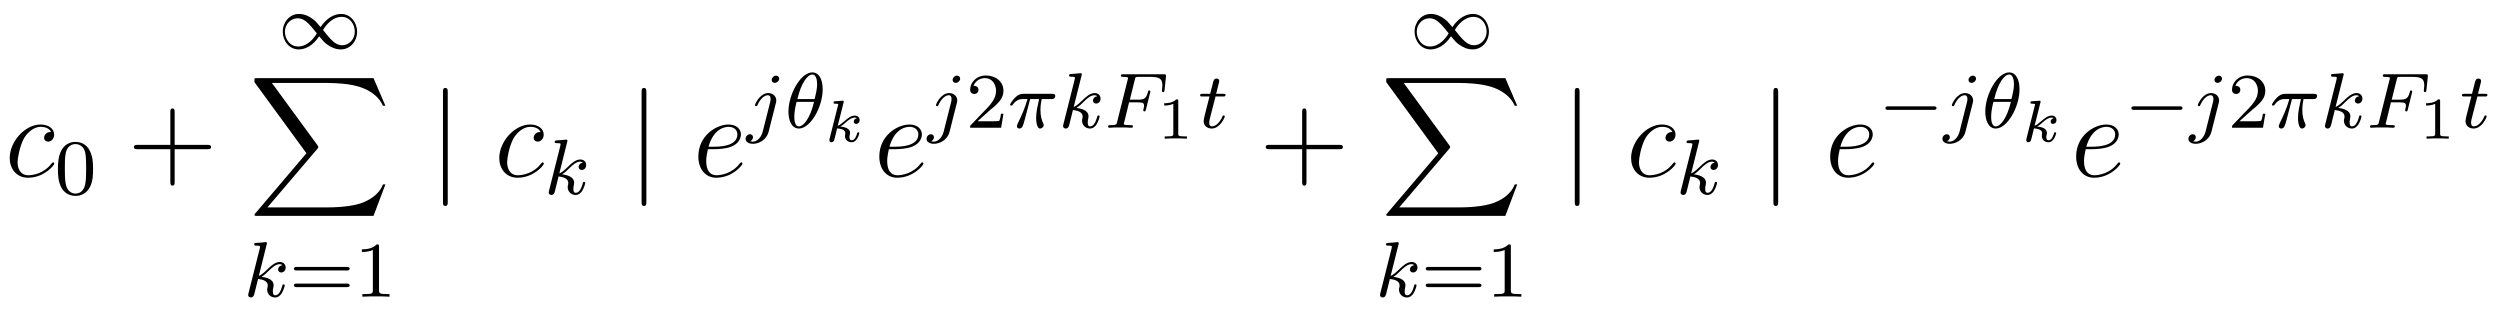 <?xml version="1.0" encoding="UTF-8"?>
<svg xmlns="http://www.w3.org/2000/svg" xmlns:xlink="http://www.w3.org/1999/xlink" viewBox="0 0 253.253 31.552" version="1.2">
<defs>
<g>
<symbol overflow="visible" id="glyph0-0">
<path style="stroke:none;" d=""/>
</symbol>
<symbol overflow="visible" id="glyph0-1">
<path style="stroke:none;" d="M 4.672 -4.5 C 4.453 -4.5 4.344 -4.5 4.172 -4.344 C 4.094 -4.297 3.969 -4.109 3.969 -3.922 C 3.969 -3.688 4.141 -3.531 4.375 -3.531 C 4.656 -3.531 4.984 -3.781 4.984 -4.25 C 4.984 -4.828 4.438 -5.266 3.609 -5.266 C 2.047 -5.266 0.484 -3.562 0.484 -1.859 C 0.484 -0.828 1.125 0.125 2.344 0.125 C 3.969 0.125 5 -1.141 5 -1.297 C 5 -1.375 4.922 -1.438 4.875 -1.438 C 4.844 -1.438 4.828 -1.422 4.719 -1.312 C 3.953 -0.297 2.828 -0.125 2.359 -0.125 C 1.547 -0.125 1.281 -0.844 1.281 -1.438 C 1.281 -1.859 1.484 -3.016 1.906 -3.828 C 2.219 -4.391 2.875 -5.031 3.625 -5.031 C 3.781 -5.031 4.438 -5.016 4.672 -4.5 Z M 4.672 -4.5 "/>
</symbol>
<symbol overflow="visible" id="glyph0-2">
<path style="stroke:none;" d="M 2.141 -2.766 C 2.469 -2.766 3.281 -2.797 3.844 -3.016 C 4.75 -3.359 4.844 -4.047 4.844 -4.266 C 4.844 -4.797 4.391 -5.266 3.594 -5.266 C 2.344 -5.266 0.531 -4.141 0.531 -2.016 C 0.531 -0.75 1.25 0.125 2.344 0.125 C 3.969 0.125 5 -1.141 5 -1.297 C 5 -1.375 4.922 -1.438 4.875 -1.438 C 4.844 -1.438 4.828 -1.422 4.719 -1.312 C 3.953 -0.297 2.828 -0.125 2.359 -0.125 C 1.688 -0.125 1.328 -0.656 1.328 -1.547 C 1.328 -1.703 1.328 -2.016 1.5 -2.766 Z M 1.562 -3.016 C 2.078 -4.859 3.219 -5.031 3.594 -5.031 C 4.125 -5.031 4.484 -4.719 4.484 -4.266 C 4.484 -3.016 2.562 -3.016 2.062 -3.016 Z M 1.562 -3.016 "/>
</symbol>
<symbol overflow="visible" id="glyph1-0">
<path style="stroke:none;" d=""/>
</symbol>
<symbol overflow="visible" id="glyph1-1">
<path style="stroke:none;" d="M 3.891 -2.547 C 3.891 -3.391 3.812 -3.906 3.547 -4.422 C 3.203 -5.125 2.547 -5.297 2.109 -5.297 C 1.109 -5.297 0.734 -4.547 0.625 -4.328 C 0.344 -3.75 0.328 -2.953 0.328 -2.547 C 0.328 -2.016 0.344 -1.219 0.734 -0.578 C 1.094 0.016 1.688 0.172 2.109 0.172 C 2.5 0.172 3.172 0.047 3.578 -0.734 C 3.875 -1.312 3.891 -2.031 3.891 -2.547 Z M 2.109 -0.062 C 1.844 -0.062 1.297 -0.188 1.125 -1.016 C 1.031 -1.469 1.031 -2.219 1.031 -2.641 C 1.031 -3.188 1.031 -3.75 1.125 -4.188 C 1.297 -5 1.906 -5.078 2.109 -5.078 C 2.375 -5.078 2.938 -4.938 3.094 -4.219 C 3.188 -3.781 3.188 -3.172 3.188 -2.641 C 3.188 -2.172 3.188 -1.453 3.094 -1 C 2.922 -0.172 2.375 -0.062 2.109 -0.062 Z M 2.109 -0.062 "/>
</symbol>
<symbol overflow="visible" id="glyph1-2">
<path style="stroke:none;" d="M 5.828 -2.656 C 5.938 -2.656 6.109 -2.656 6.109 -2.844 C 6.109 -3.016 5.906 -3.016 5.797 -3.016 L 0.781 -3.016 C 0.656 -3.016 0.469 -3.016 0.469 -2.844 C 0.469 -2.656 0.625 -2.656 0.75 -2.656 Z M 5.797 -0.969 C 5.906 -0.969 6.109 -0.969 6.109 -1.141 C 6.109 -1.328 5.938 -1.328 5.828 -1.328 L 0.75 -1.328 C 0.625 -1.328 0.469 -1.328 0.469 -1.141 C 0.469 -0.969 0.656 -0.969 0.781 -0.969 Z M 5.797 -0.969 "/>
</symbol>
<symbol overflow="visible" id="glyph1-3">
<path style="stroke:none;" d="M 2.5 -5.078 C 2.5 -5.297 2.484 -5.297 2.266 -5.297 C 1.938 -4.984 1.516 -4.797 0.766 -4.797 L 0.766 -4.531 C 0.984 -4.531 1.406 -4.531 1.875 -4.734 L 1.875 -0.656 C 1.875 -0.359 1.844 -0.266 1.094 -0.266 L 0.812 -0.266 L 0.812 0 C 1.141 -0.031 1.828 -0.031 2.188 -0.031 C 2.547 -0.031 3.234 -0.031 3.562 0 L 3.562 -0.266 L 3.281 -0.266 C 2.531 -0.266 2.5 -0.359 2.5 -0.656 Z M 2.5 -5.078 "/>
</symbol>
<symbol overflow="visible" id="glyph1-4">
<path style="stroke:none;" d="M 2.25 -1.625 C 2.375 -1.75 2.703 -2.016 2.844 -2.125 C 3.328 -2.578 3.797 -3.016 3.797 -3.734 C 3.797 -4.688 3 -5.297 2.016 -5.297 C 1.047 -5.297 0.422 -4.578 0.422 -3.859 C 0.422 -3.469 0.734 -3.422 0.844 -3.422 C 1.016 -3.422 1.266 -3.531 1.266 -3.844 C 1.266 -4.25 0.859 -4.25 0.766 -4.25 C 1 -4.844 1.531 -5.031 1.922 -5.031 C 2.656 -5.031 3.047 -4.406 3.047 -3.734 C 3.047 -2.906 2.469 -2.297 1.516 -1.344 L 0.516 -0.297 C 0.422 -0.219 0.422 -0.203 0.422 0 L 3.562 0 L 3.797 -1.422 L 3.547 -1.422 C 3.531 -1.266 3.469 -0.875 3.375 -0.719 C 3.328 -0.656 2.719 -0.656 2.594 -0.656 L 1.172 -0.656 Z M 2.25 -1.625 "/>
</symbol>
<symbol overflow="visible" id="glyph2-0">
<path style="stroke:none;" d=""/>
</symbol>
<symbol overflow="visible" id="glyph2-1">
<path style="stroke:none;" d="M 4.766 -2.766 L 8.062 -2.766 C 8.234 -2.766 8.453 -2.766 8.453 -2.969 C 8.453 -3.203 8.25 -3.203 8.062 -3.203 L 4.766 -3.203 L 4.766 -6.5 C 4.766 -6.672 4.766 -6.891 4.547 -6.891 C 4.328 -6.891 4.328 -6.688 4.328 -6.5 L 4.328 -3.203 L 1.031 -3.203 C 0.859 -3.203 0.641 -3.203 0.641 -2.984 C 0.641 -2.766 0.844 -2.766 1.031 -2.766 L 4.328 -2.766 L 4.328 0.531 C 4.328 0.703 4.328 0.922 4.547 0.922 C 4.766 0.922 4.766 0.719 4.766 0.531 Z M 4.766 -2.766 "/>
</symbol>
<symbol overflow="visible" id="glyph3-0">
<path style="stroke:none;" d=""/>
</symbol>
<symbol overflow="visible" id="glyph3-1">
<path style="stroke:none;" d="M 4.297 -2.188 C 3.828 -2.75 3.766 -2.812 3.484 -3.016 C 3.125 -3.297 2.641 -3.516 2.109 -3.516 C 1.141 -3.516 0.469 -2.656 0.469 -1.719 C 0.469 -0.781 1.125 0.078 2.078 0.078 C 2.734 0.078 3.5 -0.266 4.156 -1.25 C 4.625 -0.688 4.688 -0.625 4.969 -0.422 C 5.344 -0.141 5.828 0.078 6.344 0.078 C 7.328 0.078 8 -0.766 8 -1.719 C 8 -2.656 7.328 -3.516 6.391 -3.516 C 5.734 -3.516 4.969 -3.172 4.297 -2.188 Z M 4.547 -1.891 C 4.844 -2.391 5.5 -3.219 6.438 -3.219 C 7.297 -3.219 7.766 -2.438 7.766 -1.719 C 7.766 -0.953 7.188 -0.344 6.484 -0.344 C 5.781 -0.344 5.312 -0.938 4.547 -1.891 Z M 3.922 -1.547 C 3.625 -1.047 2.969 -0.219 2.031 -0.219 C 1.172 -0.219 0.688 -1 0.688 -1.719 C 0.688 -2.484 1.281 -3.078 1.984 -3.078 C 2.688 -3.078 3.156 -2.5 3.922 -1.547 Z M 3.922 -1.547 "/>
</symbol>
<symbol overflow="visible" id="glyph3-2">
<path style="stroke:none;" d="M 5.562 -1.812 C 5.703 -1.812 5.875 -1.812 5.875 -1.984 C 5.875 -2.172 5.703 -2.172 5.562 -2.172 L 1 -2.172 C 0.875 -2.172 0.703 -2.172 0.703 -1.984 C 0.703 -1.812 0.875 -1.812 1 -1.812 Z M 5.562 -1.812 "/>
</symbol>
<symbol overflow="visible" id="glyph4-0">
<path style="stroke:none;" d=""/>
</symbol>
<symbol overflow="visible" id="glyph4-1">
<path style="stroke:none;" d="M 12.625 13.953 L 13.828 10.766 L 13.578 10.766 C 13.188 11.797 12.125 12.484 10.984 12.781 C 10.781 12.828 9.797 13.094 7.891 13.094 L 1.875 13.094 L 6.953 7.141 C 7.016 7.062 7.031 7.031 7.031 6.984 C 7.031 6.953 7.031 6.922 6.969 6.828 L 2.328 0.484 L 7.781 0.484 C 9.125 0.484 10.031 0.625 10.125 0.641 C 10.656 0.719 11.531 0.891 12.312 1.391 C 12.562 1.547 13.234 2 13.578 2.797 L 13.828 2.797 L 12.625 0 L 0.844 0 C 0.609 0 0.594 0.016 0.562 0.062 C 0.562 0.094 0.562 0.297 0.562 0.406 L 5.828 7.609 L 0.672 13.672 C 0.562 13.781 0.562 13.844 0.562 13.844 C 0.562 13.953 0.656 13.953 0.844 13.953 Z M 12.625 13.953 "/>
</symbol>
<symbol overflow="visible" id="glyph5-0">
<path style="stroke:none;" d=""/>
</symbol>
<symbol overflow="visible" id="glyph5-1">
<path style="stroke:none;" d="M 2.328 -5.297 C 2.328 -5.312 2.359 -5.406 2.359 -5.422 C 2.359 -5.453 2.328 -5.531 2.234 -5.531 C 2.203 -5.531 1.953 -5.5 1.766 -5.484 L 1.328 -5.453 C 1.141 -5.438 1.062 -5.438 1.062 -5.297 C 1.062 -5.172 1.172 -5.172 1.281 -5.172 C 1.656 -5.172 1.656 -5.125 1.656 -5.062 C 1.656 -5.031 1.656 -5.016 1.625 -4.875 L 0.484 -0.344 C 0.453 -0.219 0.453 -0.172 0.453 -0.172 C 0.453 -0.031 0.562 0.078 0.719 0.078 C 0.984 0.078 1.047 -0.172 1.078 -0.281 C 1.156 -0.625 1.375 -1.469 1.453 -1.797 C 1.891 -1.75 2.438 -1.609 2.438 -1.141 C 2.438 -1.109 2.438 -1.062 2.422 -0.984 C 2.391 -0.891 2.375 -0.766 2.375 -0.734 C 2.375 -0.266 2.719 0.078 3.188 0.078 C 3.516 0.078 3.734 -0.172 3.828 -0.312 C 4.031 -0.609 4.156 -1.094 4.156 -1.141 C 4.156 -1.219 4.094 -1.25 4.031 -1.25 C 3.938 -1.25 3.922 -1.188 3.891 -1.047 C 3.781 -0.672 3.578 -0.141 3.203 -0.141 C 3 -0.141 2.953 -0.312 2.953 -0.531 C 2.953 -0.641 2.953 -0.734 3 -0.922 C 3 -0.953 3.031 -1.078 3.031 -1.156 C 3.031 -1.812 2.219 -1.953 1.812 -2.016 C 2.109 -2.188 2.375 -2.469 2.469 -2.562 C 2.906 -3 3.266 -3.297 3.656 -3.297 C 3.75 -3.297 3.844 -3.266 3.906 -3.188 C 3.484 -3.125 3.484 -2.75 3.484 -2.75 C 3.484 -2.578 3.625 -2.453 3.797 -2.453 C 4.016 -2.453 4.25 -2.625 4.25 -2.953 C 4.25 -3.234 4.062 -3.516 3.656 -3.516 C 3.203 -3.516 2.781 -3.156 2.328 -2.703 C 1.859 -2.25 1.672 -2.172 1.531 -2.109 Z M 2.328 -5.297 "/>
</symbol>
<symbol overflow="visible" id="glyph5-2">
<path style="stroke:none;" d="M 3.297 -4.969 C 3.297 -5.125 3.172 -5.281 2.984 -5.281 C 2.734 -5.281 2.531 -5.047 2.531 -4.844 C 2.531 -4.688 2.656 -4.547 2.844 -4.547 C 3.078 -4.547 3.297 -4.766 3.297 -4.969 Z M 1.625 0.391 C 1.5 0.891 1.109 1.406 0.625 1.406 C 0.5 1.406 0.375 1.375 0.359 1.359 C 0.609 1.25 0.641 1.031 0.641 0.953 C 0.641 0.766 0.5 0.656 0.328 0.656 C 0.109 0.656 -0.109 0.859 -0.109 1.125 C -0.109 1.422 0.188 1.625 0.641 1.625 C 1.125 1.625 2 1.328 2.234 0.359 L 2.953 -2.484 C 2.984 -2.578 3 -2.641 3 -2.766 C 3 -3.203 2.641 -3.516 2.188 -3.516 C 1.344 -3.516 0.844 -2.406 0.844 -2.297 C 0.844 -2.219 0.906 -2.188 0.969 -2.188 C 1.047 -2.188 1.062 -2.219 1.109 -2.328 C 1.359 -2.891 1.766 -3.297 2.156 -3.297 C 2.328 -3.297 2.422 -3.172 2.422 -2.922 C 2.422 -2.812 2.406 -2.688 2.375 -2.578 Z M 1.625 0.391 "/>
</symbol>
<symbol overflow="visible" id="glyph5-3">
<path style="stroke:none;" d="M 3.812 -3.906 C 3.812 -4.906 3.438 -5.609 2.766 -5.609 C 1.578 -5.609 0.344 -3.391 0.344 -1.625 C 0.344 -0.859 0.609 0.078 1.406 0.078 C 2.562 0.078 3.812 -2.078 3.812 -3.906 Z M 1.25 -2.906 C 1.625 -4.516 2.266 -5.391 2.766 -5.391 C 3.25 -5.391 3.25 -4.531 3.25 -4.375 C 3.25 -3.938 3.094 -3.297 3 -2.906 Z M 2.938 -2.625 C 2.562 -1.031 1.906 -0.141 1.406 -0.141 C 0.984 -0.141 0.938 -0.781 0.938 -1.141 C 0.938 -1.656 1.078 -2.297 1.172 -2.625 Z M 2.938 -2.625 "/>
</symbol>
<symbol overflow="visible" id="glyph5-4">
<path style="stroke:none;" d="M 2.266 -2.906 L 3.172 -2.906 C 3.016 -2.188 2.875 -1.594 2.875 -1 C 2.875 -0.953 2.875 -0.609 2.953 -0.312 C 3.062 0.016 3.141 0.078 3.281 0.078 C 3.453 0.078 3.641 -0.078 3.641 -0.266 C 3.641 -0.312 3.641 -0.328 3.609 -0.406 C 3.438 -0.766 3.312 -1.156 3.312 -1.812 C 3.312 -1.984 3.312 -2.328 3.438 -2.906 L 4.406 -2.906 C 4.531 -2.906 4.609 -2.906 4.688 -2.969 C 4.797 -3.062 4.812 -3.156 4.812 -3.219 C 4.812 -3.438 4.609 -3.438 4.484 -3.438 L 1.609 -3.438 C 1.438 -3.438 1.125 -3.438 0.734 -3.047 C 0.453 -2.766 0.234 -2.406 0.234 -2.344 C 0.234 -2.266 0.281 -2.25 0.344 -2.25 C 0.438 -2.25 0.453 -2.266 0.5 -2.328 C 0.891 -2.906 1.359 -2.906 1.531 -2.906 L 2 -2.906 C 1.766 -2.062 1.344 -1.094 1.047 -0.516 C 1 -0.391 0.922 -0.234 0.922 -0.172 C 0.922 0 1.047 0.078 1.172 0.078 C 1.484 0.078 1.562 -0.219 1.734 -0.875 Z M 2.266 -2.906 "/>
</symbol>
<symbol overflow="visible" id="glyph5-5">
<path style="stroke:none;" d="M 2.516 -2.578 L 3.344 -2.578 C 4 -2.578 4.031 -2.453 4.031 -2.219 C 4.031 -2.172 4.031 -2.094 3.969 -1.875 C 3.969 -1.844 3.953 -1.781 3.953 -1.766 C 3.953 -1.75 3.953 -1.656 4.078 -1.656 C 4.172 -1.656 4.203 -1.734 4.219 -1.828 L 4.641 -3.531 C 4.656 -3.547 4.672 -3.656 4.672 -3.672 C 4.672 -3.703 4.656 -3.781 4.547 -3.781 C 4.453 -3.781 4.438 -3.703 4.422 -3.609 C 4.25 -2.984 4.078 -2.844 3.359 -2.844 L 2.594 -2.844 L 3.094 -4.859 C 3.156 -5.141 3.172 -5.156 3.5 -5.156 L 4.672 -5.156 C 5.625 -5.156 5.891 -4.953 5.891 -4.266 C 5.891 -4.109 5.844 -3.891 5.844 -3.75 C 5.844 -3.656 5.906 -3.609 5.969 -3.609 C 6.078 -3.609 6.094 -3.688 6.109 -3.812 L 6.25 -5.172 C 6.25 -5.219 6.25 -5.266 6.25 -5.312 C 6.25 -5.422 6.156 -5.422 6.016 -5.422 L 1.922 -5.422 C 1.781 -5.422 1.688 -5.422 1.688 -5.281 C 1.688 -5.156 1.781 -5.156 1.906 -5.156 C 1.969 -5.156 2.078 -5.156 2.219 -5.141 C 2.375 -5.125 2.406 -5.109 2.406 -5.031 C 2.406 -4.984 2.406 -4.953 2.375 -4.875 L 1.312 -0.625 C 1.25 -0.328 1.234 -0.266 0.641 -0.266 C 0.484 -0.266 0.391 -0.266 0.391 -0.109 C 0.391 -0.078 0.422 0 0.516 0 C 0.688 0 0.875 -0.031 1.047 -0.031 L 2.156 -0.031 C 2.297 -0.016 2.594 0 2.734 0 C 2.797 0 2.906 0 2.906 -0.156 C 2.906 -0.266 2.812 -0.266 2.641 -0.266 C 2.484 -0.266 2.422 -0.266 2.234 -0.281 C 2.016 -0.297 1.984 -0.328 1.984 -0.422 C 1.984 -0.438 1.984 -0.484 2.031 -0.594 Z M 2.516 -2.578 "/>
</symbol>
<symbol overflow="visible" id="glyph5-6">
<path style="stroke:none;" d="M 1.766 -3.172 L 2.547 -3.172 C 2.688 -3.172 2.781 -3.172 2.781 -3.328 C 2.781 -3.438 2.688 -3.438 2.547 -3.438 L 1.828 -3.438 L 2.109 -4.562 C 2.141 -4.688 2.141 -4.719 2.141 -4.734 C 2.141 -4.906 2.016 -4.984 1.875 -4.984 C 1.609 -4.984 1.547 -4.766 1.469 -4.406 L 1.219 -3.438 L 0.453 -3.438 C 0.297 -3.438 0.203 -3.438 0.203 -3.281 C 0.203 -3.172 0.297 -3.172 0.438 -3.172 L 1.156 -3.172 L 0.672 -1.266 C 0.625 -1.062 0.562 -0.781 0.562 -0.672 C 0.562 -0.188 0.953 0.078 1.375 0.078 C 2.219 0.078 2.703 -1.047 2.703 -1.141 C 2.703 -1.234 2.641 -1.25 2.594 -1.25 C 2.5 -1.25 2.5 -1.219 2.438 -1.094 C 2.281 -0.703 1.875 -0.141 1.391 -0.141 C 1.234 -0.141 1.125 -0.25 1.125 -0.516 C 1.125 -0.672 1.156 -0.75 1.172 -0.859 Z M 1.766 -3.172 "/>
</symbol>
<symbol overflow="visible" id="glyph6-0">
<path style="stroke:none;" d=""/>
</symbol>
<symbol overflow="visible" id="glyph6-1">
<path style="stroke:none;" d="M 1.906 -8.531 C 1.906 -8.75 1.906 -8.969 1.656 -8.969 C 1.422 -8.969 1.422 -8.75 1.422 -8.531 L 1.422 2.562 C 1.422 2.766 1.422 2.984 1.656 2.984 C 1.906 2.984 1.906 2.766 1.906 2.562 Z M 1.906 -8.531 "/>
</symbol>
<symbol overflow="visible" id="glyph7-0">
<path style="stroke:none;" d=""/>
</symbol>
<symbol overflow="visible" id="glyph7-1">
<path style="stroke:none;" d="M 1.984 -3.969 C 2 -4 2 -4.031 2 -4.062 C 2 -4.156 1.891 -4.156 1.812 -4.141 L 1.141 -4.094 C 1.047 -4.094 0.969 -4.078 0.969 -3.938 C 0.969 -3.844 1.047 -3.844 1.141 -3.844 C 1.312 -3.844 1.359 -3.828 1.438 -3.812 C 1.438 -3.734 1.438 -3.719 1.406 -3.625 L 0.562 -0.281 C 0.547 -0.188 0.547 -0.156 0.547 -0.141 C 0.547 0 0.672 0.062 0.75 0.062 C 0.812 0.062 0.922 0.031 1 -0.078 C 1.047 -0.156 1.281 -1.156 1.328 -1.344 C 1.719 -1.312 2.156 -1.219 2.156 -0.859 C 2.156 -0.828 2.156 -0.797 2.141 -0.734 C 2.125 -0.641 2.125 -0.609 2.125 -0.562 C 2.125 -0.172 2.453 0.062 2.797 0.062 C 3.375 0.062 3.578 -0.812 3.578 -0.859 C 3.578 -0.875 3.578 -0.953 3.469 -0.953 C 3.391 -0.953 3.375 -0.906 3.344 -0.812 C 3.281 -0.594 3.125 -0.141 2.812 -0.141 C 2.578 -0.141 2.578 -0.391 2.578 -0.453 C 2.578 -0.562 2.578 -0.562 2.609 -0.688 C 2.609 -0.688 2.641 -0.812 2.641 -0.875 C 2.641 -1.344 2.125 -1.484 1.656 -1.531 C 1.812 -1.609 1.938 -1.719 2.172 -1.922 C 2.469 -2.188 2.781 -2.438 3.109 -2.438 C 3.188 -2.438 3.266 -2.422 3.312 -2.359 C 3.109 -2.328 3.016 -2.156 3.016 -2.031 C 3.016 -1.844 3.172 -1.797 3.25 -1.797 C 3.391 -1.797 3.609 -1.891 3.609 -2.188 C 3.609 -2.453 3.406 -2.641 3.125 -2.641 C 2.734 -2.641 2.391 -2.359 2.109 -2.109 C 1.797 -1.844 1.609 -1.688 1.391 -1.609 Z M 1.984 -3.969 "/>
</symbol>
<symbol overflow="visible" id="glyph8-0">
<path style="stroke:none;" d=""/>
</symbol>
<symbol overflow="visible" id="glyph8-1">
<path style="stroke:none;" d="M 2.141 -3.797 C 2.141 -3.984 2.125 -3.984 1.938 -3.984 C 1.547 -3.594 0.938 -3.594 0.719 -3.594 L 0.719 -3.359 C 0.875 -3.359 1.281 -3.359 1.641 -3.531 L 1.641 -0.516 C 1.641 -0.312 1.641 -0.234 1.016 -0.234 L 0.766 -0.234 L 0.766 0 C 1.094 -0.031 1.562 -0.031 1.891 -0.031 C 2.219 -0.031 2.688 -0.031 3.016 0 L 3.016 -0.234 L 2.766 -0.234 C 2.141 -0.234 2.141 -0.312 2.141 -0.516 Z M 2.141 -3.797 "/>
</symbol>
</g>
</defs>
<g id="surface1">
<g style="fill:rgb(0%,0%,0%);fill-opacity:1;">
  <use xlink:href="#glyph0-1" x="0.5" y="17.879"/>
</g>
<g style="fill:rgb(0%,0%,0%);fill-opacity:1;">
  <use xlink:href="#glyph1-1" x="5.538" y="19.672"/>
</g>
<g style="fill:rgb(0%,0%,0%);fill-opacity:1;">
  <use xlink:href="#glyph2-1" x="12.927" y="17.879"/>
</g>
<g style="fill:rgb(0%,0%,0%);fill-opacity:1;">
  <use xlink:href="#glyph3-1" x="28.175" y="4.928"/>
</g>
<g style="fill:rgb(0%,0%,0%);fill-opacity:1;">
  <use xlink:href="#glyph4-1" x="25.214" y="7.916"/>
</g>
<g style="fill:rgb(0%,0%,0%);fill-opacity:1;">
  <use xlink:href="#glyph5-1" x="24.688" y="30.056"/>
</g>
<g style="fill:rgb(0%,0%,0%);fill-opacity:1;">
  <use xlink:href="#glyph1-2" x="29.31" y="30.056"/>
  <use xlink:href="#glyph1-3" x="35.896" y="30.056"/>
</g>
<g style="fill:rgb(0%,0%,0%);fill-opacity:1;">
  <use xlink:href="#glyph6-1" x="43.451" y="17.879"/>
</g>
<g style="fill:rgb(0%,0%,0%);fill-opacity:1;">
  <use xlink:href="#glyph0-1" x="50.093" y="17.879"/>
</g>
<g style="fill:rgb(0%,0%,0%);fill-opacity:1;">
  <use xlink:href="#glyph5-1" x="55.131" y="19.672"/>
</g>
<g style="fill:rgb(0%,0%,0%);fill-opacity:1;">
  <use xlink:href="#glyph6-1" x="63.572" y="17.879"/>
</g>
<g style="fill:rgb(0%,0%,0%);fill-opacity:1;">
  <use xlink:href="#glyph0-2" x="70.213" y="17.879"/>
</g>
<g style="fill:rgb(0%,0%,0%);fill-opacity:1;">
  <use xlink:href="#glyph5-2" x="75.639" y="12.943"/>
</g>
<g style="fill:rgb(0%,0%,0%);fill-opacity:1;">
  <use xlink:href="#glyph5-3" x="79.526" y="12.943"/>
</g>
<g style="fill:rgb(0%,0%,0%);fill-opacity:1;">
  <use xlink:href="#glyph7-1" x="83.473" y="14.349"/>
</g>
<g style="fill:rgb(0%,0%,0%);fill-opacity:1;">
  <use xlink:href="#glyph0-2" x="88.545" y="17.879"/>
</g>
<g style="fill:rgb(0%,0%,0%);fill-opacity:1;">
  <use xlink:href="#glyph5-2" x="93.97" y="12.943"/>
</g>
<g style="fill:rgb(0%,0%,0%);fill-opacity:1;">
  <use xlink:href="#glyph1-4" x="97.854" y="12.943"/>
</g>
<g style="fill:rgb(0%,0%,0%);fill-opacity:1;">
  <use xlink:href="#glyph5-4" x="102.088" y="12.943"/>
</g>
<g style="fill:rgb(0%,0%,0%);fill-opacity:1;">
  <use xlink:href="#glyph5-1" x="107.237" y="12.943"/>
</g>
<g style="fill:rgb(0%,0%,0%);fill-opacity:1;">
  <use xlink:href="#glyph5-5" x="111.862" y="12.943"/>
</g>
<g style="fill:rgb(0%,0%,0%);fill-opacity:1;">
  <use xlink:href="#glyph8-1" x="117.218" y="14.05"/>
</g>
<g style="fill:rgb(0%,0%,0%);fill-opacity:1;">
  <use xlink:href="#glyph5-6" x="121.369" y="12.943"/>
</g>
<g style="fill:rgb(0%,0%,0%);fill-opacity:1;">
  <use xlink:href="#glyph2-1" x="127.582" y="17.879"/>
</g>
<g style="fill:rgb(0%,0%,0%);fill-opacity:1;">
  <use xlink:href="#glyph3-1" x="142.83" y="4.928"/>
</g>
<g style="fill:rgb(0%,0%,0%);fill-opacity:1;">
  <use xlink:href="#glyph4-1" x="139.869" y="7.916"/>
</g>
<g style="fill:rgb(0%,0%,0%);fill-opacity:1;">
  <use xlink:href="#glyph5-1" x="139.343" y="30.056"/>
</g>
<g style="fill:rgb(0%,0%,0%);fill-opacity:1;">
  <use xlink:href="#glyph1-2" x="143.965" y="30.056"/>
  <use xlink:href="#glyph1-3" x="150.551" y="30.056"/>
</g>
<g style="fill:rgb(0%,0%,0%);fill-opacity:1;">
  <use xlink:href="#glyph6-1" x="158.106" y="17.879"/>
</g>
<g style="fill:rgb(0%,0%,0%);fill-opacity:1;">
  <use xlink:href="#glyph0-1" x="164.748" y="17.879"/>
</g>
<g style="fill:rgb(0%,0%,0%);fill-opacity:1;">
  <use xlink:href="#glyph5-1" x="169.786" y="19.672"/>
</g>
<g style="fill:rgb(0%,0%,0%);fill-opacity:1;">
  <use xlink:href="#glyph6-1" x="178.226" y="17.879"/>
</g>
<g style="fill:rgb(0%,0%,0%);fill-opacity:1;">
  <use xlink:href="#glyph0-2" x="184.868" y="17.879"/>
</g>
<g style="fill:rgb(0%,0%,0%);fill-opacity:1;">
  <use xlink:href="#glyph3-2" x="190.294" y="12.943"/>
</g>
<g style="fill:rgb(0%,0%,0%);fill-opacity:1;">
  <use xlink:href="#glyph5-2" x="196.88" y="12.943"/>
</g>
<g style="fill:rgb(0%,0%,0%);fill-opacity:1;">
  <use xlink:href="#glyph5-3" x="200.767" y="12.943"/>
</g>
<g style="fill:rgb(0%,0%,0%);fill-opacity:1;">
  <use xlink:href="#glyph7-1" x="204.715" y="14.349"/>
</g>
<g style="fill:rgb(0%,0%,0%);fill-opacity:1;">
  <use xlink:href="#glyph0-2" x="209.786" y="17.879"/>
</g>
<g style="fill:rgb(0%,0%,0%);fill-opacity:1;">
  <use xlink:href="#glyph3-2" x="215.211" y="12.943"/>
</g>
<g style="fill:rgb(0%,0%,0%);fill-opacity:1;">
  <use xlink:href="#glyph5-2" x="221.798" y="12.943"/>
</g>
<g style="fill:rgb(0%,0%,0%);fill-opacity:1;">
  <use xlink:href="#glyph1-4" x="225.682" y="12.943"/>
</g>
<g style="fill:rgb(0%,0%,0%);fill-opacity:1;">
  <use xlink:href="#glyph5-4" x="229.916" y="12.943"/>
</g>
<g style="fill:rgb(0%,0%,0%);fill-opacity:1;">
  <use xlink:href="#glyph5-1" x="235.065" y="12.943"/>
</g>
<g style="fill:rgb(0%,0%,0%);fill-opacity:1;">
  <use xlink:href="#glyph5-5" x="239.69" y="12.943"/>
</g>
<g style="fill:rgb(0%,0%,0%);fill-opacity:1;">
  <use xlink:href="#glyph8-1" x="245.046" y="14.05"/>
</g>
<g style="fill:rgb(0%,0%,0%);fill-opacity:1;">
  <use xlink:href="#glyph5-6" x="249.197" y="12.943"/>
</g>
</g>
</svg>
